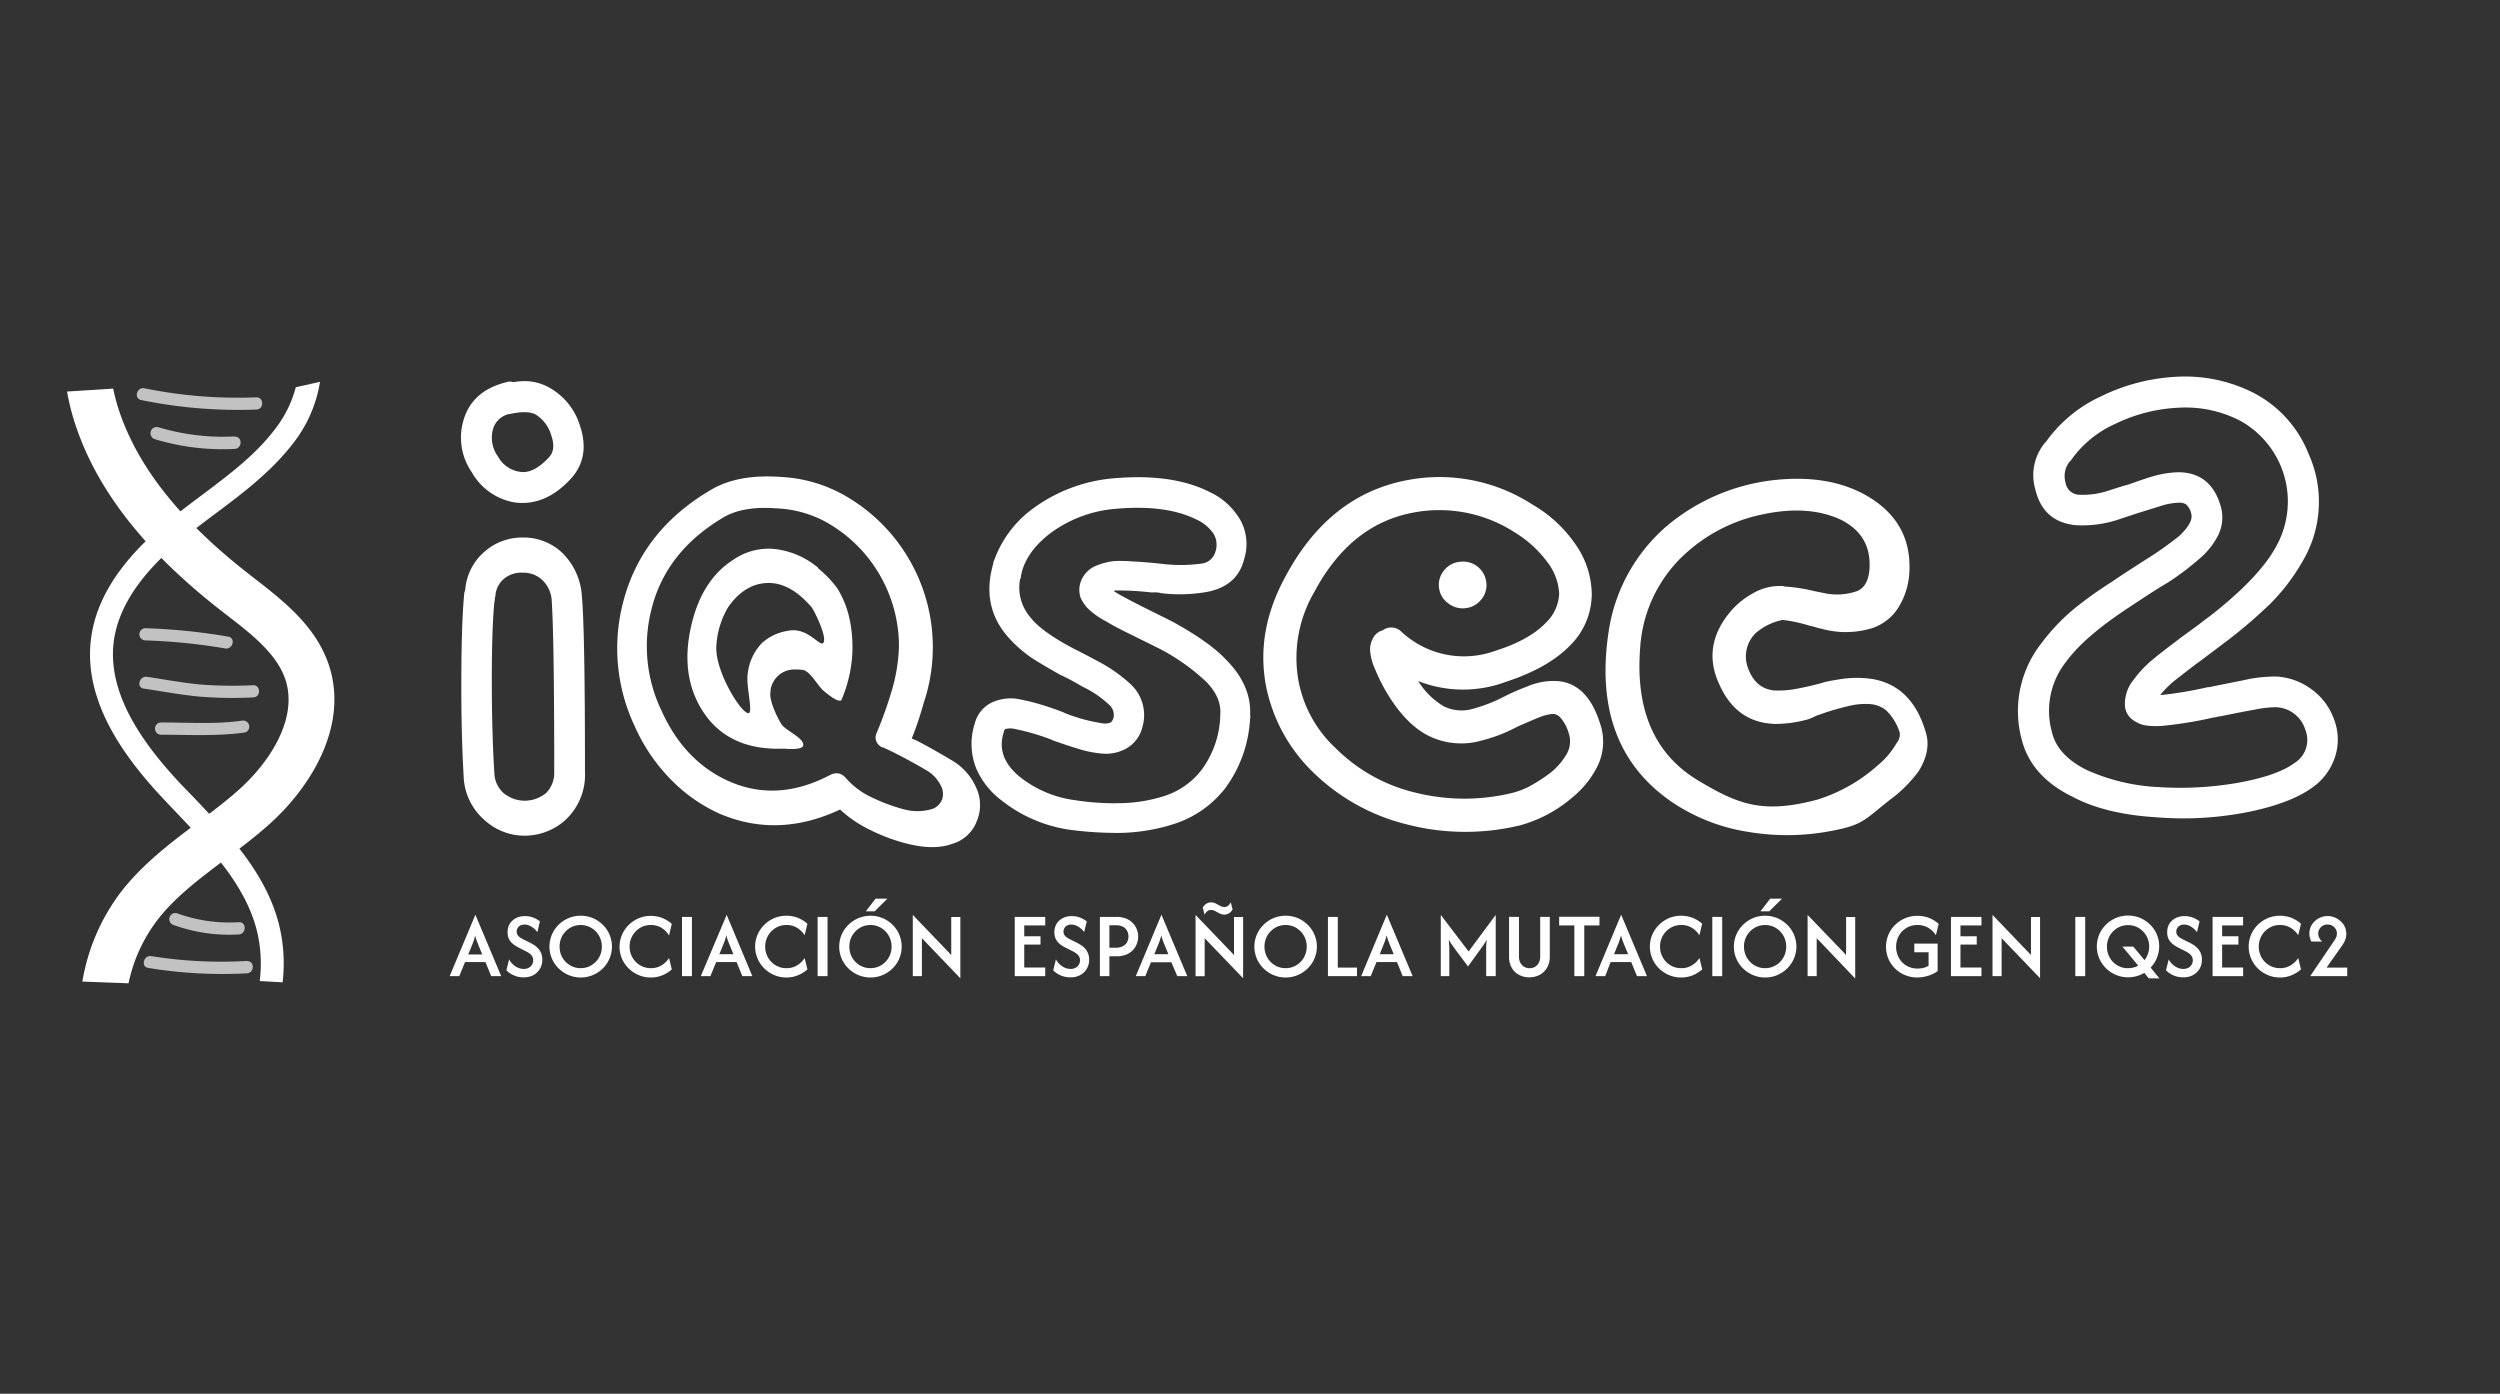 <svg xmlns="http://www.w3.org/2000/svg" viewBox="0 0 461 257"><rect x="0" y="0" width="461" height="257" fill="#333333" stroke="none"/><defs><style>.cls-1{fill:#fff;}.cls-2{opacity:0.7;}</style></defs><title>LOGOTIPO-AEIQSEC2</title><g id="Capa_2" data-name="Capa 2"><path class="cls-1" d="M15.19,181a37.46,37.46,0,0,1,7.39-16.88c4-5,8.94-8.75,13.76-12.36,2.79-2.1,5.43-4.08,7.87-6.28,5.59-5.05,10.74-13,8.44-20.1-1.55-4.79-6.29-8.47-10.88-12l-1.12-.87c-14.46-11.3-23.33-22.88-27.12-35.38a41.17,41.17,0,0,1-1.16-4.93l8.5-.54c.21,1,.46,2,.75,3,3.27,10.78,11.19,21,24.23,31.16l1.11.87c5.34,4.14,11.39,8.84,13.74,16.11,3.54,11-3.27,22.16-10.83,29-2.72,2.46-5.63,4.64-8.46,6.76-4.58,3.44-8.92,6.7-12.19,10.84a29,29,0,0,0-5.52,11.92"/><path class="cls-1" d="M47.89,180.9a25.71,25.71,0,0,0-.43-8.9c-2-8.56-8.53-15.42-14.84-22.06l-2.42-2.55c-5.94-6.34-13.55-15.79-13.6-26.6a23.27,23.27,0,0,1,.15-2.75c.9-7.75,5.73-15.06,14.76-22.35,1.82-1.47,3.71-2.89,5.54-4.26C42.16,87.59,47,84,50.67,79.19a21.46,21.46,0,0,0,3.87-7.78l4.47-1a24.7,24.7,0,0,1-5,11.39C50,87,44.7,91,39.59,94.81c-1.8,1.35-3.66,2.75-5.42,4.17-8.13,6.56-12.45,13-13.22,19.55-1.18,10.21,6.48,19.71,12.34,26L35.68,147c6.71,7.05,13.64,14.33,15.89,24a29.74,29.74,0,0,1,.54,10.14"/><g class="cls-2"><path class="cls-1" d="M47.26,73.27A86.07,86.07,0,0,1,26.63,71.6c-1.42-.28-2,1.88-.6,2.17a89,89,0,0,0,21.23,1.75c1.45,0,1.45-2.3,0-2.25Z"/></g><g class="cls-2"><path class="cls-1" d="M43.28,80.48a41.38,41.38,0,0,1-14.08-1.7A1.13,1.13,0,0,0,28.6,81a43.12,43.12,0,0,0,14.68,1.78c1.44-.08,1.45-2.33,0-2.25Z"/></g><g class="cls-2"><path class="cls-1" d="M46.68,126.35a75.6,75.6,0,0,1-9.87-.14c-3.25-.31-6.48-.92-9.71-1.41-1.42-.21-2,2-.6,2.17,3.36.51,6.72,1.13,10.1,1.47a75.35,75.35,0,0,0,10.08.16c1.44,0,1.45-2.29,0-2.25Z"/></g><g class="cls-2"><path class="cls-1" d="M44.6,132.89c-5,.71-10,.31-15,.34a1.13,1.13,0,0,0,0,2.25c5.24,0,10.41.32,15.63-.42a1.13,1.13,0,0,0-.6-2.17Z"/></g><g class="cls-2"><path class="cls-1" d="M42.11,117.4a110.1,110.1,0,0,0-15.38-1.56,1.13,1.13,0,0,0,0,2.25,106.17,106.17,0,0,1,14.78,1.48c1.42.25,2-1.92.6-2.17Z"/></g><g class="cls-2"><path class="cls-1" d="M45.53,177.2a81.81,81.81,0,0,1-17.62-.89c-1.42-.23-2,1.94-.6,2.17a84.23,84.23,0,0,0,18.22,1c1.44-.08,1.45-2.33,0-2.25Z"/></g><g class="cls-2"><path class="cls-1" d="M44,170.06a28.3,28.3,0,0,1-11.36-1.65,1.13,1.13,0,0,0-1.39.78,1.15,1.15,0,0,0,.79,1.39,30,30,0,0,0,12,1.73c1.44-.09,1.45-2.34,0-2.25Z"/></g><path class="cls-1" d="M82.92,180l4.74-11.33h0L92.42,180H90.58l-1.06-2.59H85.75L84.69,180ZM86.34,176h2.59l-.68-1.65q-.16-.44-.33-.84c-.1-.27-.2-.6-.3-1a8.83,8.83,0,0,1-.28,1c-.1.28-.21.56-.33.85Z"/><path class="cls-1" d="M96.53,180.22a4.24,4.24,0,0,1-1.25-.17,4.43,4.43,0,0,1-1.08-.48,3.62,3.62,0,0,1-.82-.65l.5-2a3.62,3.62,0,0,0,.67.87,3.15,3.15,0,0,0,.93.64,2.64,2.64,0,0,0,1.11.24,1.88,1.88,0,0,0,.91-.21,1.7,1.7,0,0,0,.6-.56,1.49,1.49,0,0,0,.22-.81,1.36,1.36,0,0,0-.24-.83,2.15,2.15,0,0,0-.56-.53,4.62,4.62,0,0,0-.52-.3l-1.31-.67a7,7,0,0,1-.93-.56,3.11,3.11,0,0,1-.83-.9,2.71,2.71,0,0,1-.33-1.4,3.09,3.09,0,0,1,.22-1.2,2.55,2.55,0,0,1,.66-.93,3.1,3.1,0,0,1,1-.62,3.87,3.87,0,0,1,1.31-.22,4.21,4.21,0,0,1,1.64.31,5.45,5.45,0,0,1,1.13.65l-.47,2a3.77,3.77,0,0,0-.64-.69,3.45,3.45,0,0,0-.81-.51,2.31,2.31,0,0,0-.92-.2,1.65,1.65,0,0,0-.77.17,1.28,1.28,0,0,0-.49.46,1.2,1.2,0,0,0-.18.65,1.16,1.16,0,0,0,.18.66,1.32,1.32,0,0,0,.44.44,5.92,5.92,0,0,0,.52.31l1.33.66a7.15,7.15,0,0,1,.67.38,3.61,3.61,0,0,1,.74.6,3,3,0,0,1,.61.9,3.1,3.1,0,0,1,.23,1.25,3.15,3.15,0,0,1-1.66,2.85A3.7,3.7,0,0,1,96.53,180.22Z"/><path class="cls-1" d="M107.08,180.25a5.79,5.79,0,0,1-4.06-1.67,5.86,5.86,0,0,1-1.25-1.81,5.68,5.68,0,0,1,0-4.43,5.76,5.76,0,0,1,5.31-3.48,5.82,5.82,0,0,1,2.25.44,6,6,0,0,1,1.83,1.23,5.38,5.38,0,0,1,1.23,1.81,5.66,5.66,0,0,1-1.23,6.24,5.81,5.81,0,0,1-1.83,1.22A5.65,5.65,0,0,1,107.08,180.25Zm0-1.72a3.85,3.85,0,0,0,2.77-1.16,4,4,0,0,0,.83-1.26,4.05,4.05,0,0,0,.3-1.56,4,4,0,0,0-1.13-2.81,3.89,3.89,0,0,0-4.3-.86,4.12,4.12,0,0,0-1.24.86,4,4,0,0,0-.83,1.26,4.19,4.19,0,0,0-.29,1.55,4.24,4.24,0,0,0,.29,1.56,4,4,0,0,0,.83,1.26,3.92,3.92,0,0,0,1.24.85A3.7,3.7,0,0,0,107.08,178.53Z"/><path class="cls-1" d="M120,180.25a5.55,5.55,0,0,1-2.23-.45,5.78,5.78,0,0,1-3.07-3,5.63,5.63,0,0,1,1.24-6.24,5.89,5.89,0,0,1,1.83-1.23,5.72,5.72,0,0,1,2.23-.44,5.8,5.8,0,0,1,2.13.39,5.93,5.93,0,0,1,1.75,1.09l-.51,2.12A4.24,4.24,0,0,0,122,171.1a3.71,3.71,0,0,0-2-.53,3.8,3.8,0,0,0-2.77,1.17,4,4,0,0,0-1.13,2.81,4.05,4.05,0,0,0,.3,1.56,4,4,0,0,0,.83,1.26,3.85,3.85,0,0,0,2.77,1.16,3.63,3.63,0,0,0,2-.53,4.11,4.11,0,0,0,1.37-1.35l.51,2.11a6,6,0,0,1-1.76,1.09A5.52,5.52,0,0,1,120,180.25Z"/><path class="cls-1" d="M125.76,180V169.08h1.83V180Z"/><path class="cls-1" d="M129.23,180,134,168.7h0L138.73,180h-1.84l-1.06-2.59h-3.77L131,180Zm3.42-4.05h2.59l-.68-1.65q-.17-.44-.33-.84c-.1-.27-.2-.6-.3-1a8.83,8.83,0,0,1-.28,1c-.1.28-.21.56-.33.85Z"/><path class="cls-1" d="M145,180.25a5.55,5.55,0,0,1-2.23-.45,5.81,5.81,0,0,1-1.83-1.22,5.67,5.67,0,0,1-1.24-1.81,5.63,5.63,0,0,1,1.24-6.24,6,6,0,0,1,1.83-1.23,5.94,5.94,0,0,1,4.36-.05,6.12,6.12,0,0,1,1.76,1.09l-.52,2.12A4.24,4.24,0,0,0,147,171.1a3.71,3.71,0,0,0-2-.53,3.87,3.87,0,0,0-1.53.31,4,4,0,0,0-2.37,3.67,4.05,4.05,0,0,0,.3,1.56,4,4,0,0,0,.83,1.26,3.81,3.81,0,0,0,1.24.85,3.7,3.7,0,0,0,1.53.31,3.63,3.63,0,0,0,2-.53,4.11,4.11,0,0,0,1.37-1.35l.52,2.11a6.17,6.17,0,0,1-1.77,1.09A5.52,5.52,0,0,1,145,180.25Z"/><path class="cls-1" d="M150.77,180V169.08h1.83V180Z"/><path class="cls-1" d="M160.51,180.25a5.79,5.79,0,0,1-4.06-1.67,5.7,5.7,0,0,1-1.25-1.81,5.68,5.68,0,0,1,0-4.43,5.59,5.59,0,0,1,1.25-1.81,5.84,5.84,0,0,1,6.31-1.23,6,6,0,0,1,1.83,1.23,5.38,5.38,0,0,1,1.23,1.81,5.66,5.66,0,0,1-1.23,6.24,5.81,5.81,0,0,1-1.83,1.22A5.65,5.65,0,0,1,160.51,180.25Zm0-1.72a3.7,3.7,0,0,0,1.53-.31,3.81,3.81,0,0,0,1.24-.85,4,4,0,0,0,.83-1.26,4.05,4.05,0,0,0,.3-1.56,4,4,0,0,0-2.37-3.67,3.93,3.93,0,0,0-3.06,0,4,4,0,0,0-2.07,2.12,4.19,4.19,0,0,0-.29,1.55,4.24,4.24,0,0,0,.29,1.56,4,4,0,0,0,.83,1.26,3.81,3.81,0,0,0,1.24.85A3.7,3.7,0,0,0,160.51,178.53Zm-.86-10.48,1.8-2.33h2.18l-2.35,2.33Z"/><path class="cls-1" d="M177.09,180.4,170,173v7h-1.68V168.71h0l7.09,7.39v-7h1.68V180.4Z"/><path class="cls-1" d="M187.12,180V169.08h5.62v1.57h-3.87v2h3v1.53h-3v4.23h3.87V180Z"/><path class="cls-1" d="M197.36,180.22a4.34,4.34,0,0,1-1.25-.17,4.43,4.43,0,0,1-1.08-.48,3.85,3.85,0,0,1-.82-.65l.5-2a3.62,3.62,0,0,0,.67.87,3.33,3.33,0,0,0,.94.64,2.59,2.59,0,0,0,1.1.24,1.85,1.85,0,0,0,.91-.21,1.55,1.55,0,0,0,.6-.56,1.49,1.49,0,0,0,.22-.81,1.36,1.36,0,0,0-.24-.83,2,2,0,0,0-.56-.53,3.86,3.86,0,0,0-.51-.3l-1.32-.67a7,7,0,0,1-.93-.56,3.25,3.25,0,0,1-.83-.9,2.71,2.71,0,0,1-.33-1.4,2.92,2.92,0,0,1,.23-1.2,2.53,2.53,0,0,1,.65-.93,3.1,3.1,0,0,1,1-.62,3.91,3.91,0,0,1,1.31-.22,4.17,4.17,0,0,1,1.64.31,5.84,5.84,0,0,1,1.14.65l-.48,2a3.45,3.45,0,0,0-.64-.69,3.08,3.08,0,0,0-.81-.51,2.28,2.28,0,0,0-.92-.2,1.65,1.65,0,0,0-.77.17,1.36,1.36,0,0,0-.49.46,1.2,1.2,0,0,0-.18.65,1.16,1.16,0,0,0,.18.66,1.54,1.54,0,0,0,.44.44,6,6,0,0,0,.53.31l1.32.66a7.15,7.15,0,0,1,.67.38,3.66,3.66,0,0,1,.75.6,3.22,3.22,0,0,1,.6.9,2.93,2.93,0,0,1,.24,1.25,3.29,3.29,0,0,1-.44,1.68,3.15,3.15,0,0,1-1.23,1.17A3.7,3.7,0,0,1,197.36,180.22Z"/><path class="cls-1" d="M202.82,180V169.08h3a4.78,4.78,0,0,1,1.89.33,3.35,3.35,0,0,1,1.25.88,3.54,3.54,0,0,1,.7,1.17,3.63,3.63,0,0,1,0,2.49,3.3,3.3,0,0,1-.69,1.18,3.47,3.47,0,0,1-1.26.88,4.78,4.78,0,0,1-1.89.33h-1.25V180Zm1.75-5.24h1.15a2.68,2.68,0,0,0,1.41-.32,1.73,1.73,0,0,0,.74-.78,2.25,2.25,0,0,0,0-1.94,1.81,1.81,0,0,0-.72-.79,2.74,2.74,0,0,0-1.43-.31h-1.15Z"/><path class="cls-1" d="M209.44,180l4.73-11.33h0L218.93,180h-1.84L216,177.44h-3.77L211.2,180Zm3.42-4.05h2.59l-.68-1.65q-.18-.44-.33-.84a8.62,8.62,0,0,1-.31-1,7,7,0,0,1-.28,1c-.09.28-.2.56-.32.85Z"/><path class="cls-1" d="M229.24,180.4l-7.1-7.39v7h-1.68V168.71h0l7.09,7.39v-7h1.68V180.4Zm-7.11-11.71-.34-1.32a1.85,1.85,0,0,1,.66-.72,1.57,1.57,0,0,1,.86-.25,1.87,1.87,0,0,1,.88.21l.81.43a1.63,1.63,0,0,0,.78.21,1.07,1.07,0,0,0,.68-.23,1.63,1.63,0,0,0,.49-.66l.34,1.33a1.87,1.87,0,0,1-.65.71,1.55,1.55,0,0,1-.87.25,1.93,1.93,0,0,1-.88-.21l-.8-.43a1.64,1.64,0,0,0-.79-.21,1.07,1.07,0,0,0-.68.23A1.63,1.63,0,0,0,222.13,168.69Z"/><path class="cls-1" d="M237.06,180.25a5.59,5.59,0,0,1-2.23-.45,5.81,5.81,0,0,1-1.83-1.22,5.67,5.67,0,0,1-1.24-1.81,5.63,5.63,0,0,1,1.24-6.24,6,6,0,0,1,1.83-1.23,5.92,5.92,0,0,1,4.48,0,6,6,0,0,1,1.83,1.23,5.56,5.56,0,0,1,1.24,1.81,5.63,5.63,0,0,1-1.24,6.24,5.81,5.81,0,0,1-1.83,1.22A5.58,5.58,0,0,1,237.06,180.25Zm0-1.72a3.72,3.72,0,0,0,1.54-.31,3.77,3.77,0,0,0,1.23-.85,3.84,3.84,0,0,0,.83-1.26,4.05,4.05,0,0,0,.3-1.56,4,4,0,0,0-.3-1.55,3.84,3.84,0,0,0-.83-1.26,4,4,0,0,0-1.23-.86,4,4,0,0,0-3.07,0,4,4,0,0,0-1.23.86,3.84,3.84,0,0,0-.83,1.26,4,4,0,0,0-.3,1.55,4.05,4.05,0,0,0,.3,1.56,3.84,3.84,0,0,0,.83,1.26,3.77,3.77,0,0,0,1.23.85A3.7,3.7,0,0,0,237.06,178.53Z"/><path class="cls-1" d="M244.87,180V169.08h1.82v9.34h3.54V180Z"/><path class="cls-1" d="M251,180l4.73-11.33h0L260.49,180h-1.83l-1.06-2.59h-3.78L252.76,180Zm3.42-4.05H257l-.68-1.65q-.16-.44-.33-.84c-.1-.27-.2-.6-.3-1a8.83,8.83,0,0,1-.28,1c-.1.28-.21.56-.33.85Z"/><path class="cls-1" d="M265.68,180V168.71h0l5.13,6.74,5-6.74h0V180h-1.76v-4.1c0-.35,0-.73,0-1.15s.05-.9.11-1.44c-.26.43-.5.81-.73,1.13s-.45.62-.65.9l-2.08,2.87-2.15-2.87-.66-.91c-.25-.34-.49-.72-.74-1.14.05.55.09,1,.1,1.45s0,.81,0,1.16V180Z"/><path class="cls-1" d="M282.1,180.22a4,4,0,0,1-2-.46,3.31,3.31,0,0,1-1.34-1.31,3.94,3.94,0,0,1-.49-2v-7.38h1.83v7.31a2.45,2.45,0,0,0,.25,1.14,1.86,1.86,0,0,0,.71.76,2.06,2.06,0,0,0,2,0,2,2,0,0,0,.7-.74,2.29,2.29,0,0,0,.25-1.1v-7.37h1.77v7.35a3.94,3.94,0,0,1-.49,2,3.51,3.51,0,0,1-1.33,1.32A4,4,0,0,1,282.1,180.22Z"/><path class="cls-1" d="M290.31,180v-9.35h-2.8v-1.6h7.43v1.6h-2.8V180Z"/><path class="cls-1" d="M294.21,180l4.73-11.33h0L303.7,180h-1.84l-1.06-2.59H297L296,180Zm3.42-4.05h2.59l-.68-1.65q-.18-.44-.33-.84a8.62,8.62,0,0,1-.31-1,8.83,8.83,0,0,1-.28,1,8.23,8.23,0,0,1-.33.85Z"/><path class="cls-1" d="M310,180.25a5.6,5.6,0,0,1-2.24-.45,5.81,5.81,0,0,1-1.83-1.22,5.67,5.67,0,0,1-1.24-1.81,5.63,5.63,0,0,1,1.24-6.24,6,6,0,0,1,1.83-1.23,5.94,5.94,0,0,1,4.36-.05,6,6,0,0,1,1.76,1.09l-.51,2.12A4.18,4.18,0,0,0,312,171.1a3.69,3.69,0,0,0-2-.53,3.87,3.87,0,0,0-1.53.31,4.12,4.12,0,0,0-1.24.86,4,4,0,0,0-1.12,2.81,4.05,4.05,0,0,0,.3,1.56,4,4,0,0,0,.82,1.26,3.92,3.92,0,0,0,1.24.85,3.7,3.7,0,0,0,1.53.31,3.6,3.6,0,0,0,2-.53,4.05,4.05,0,0,0,1.38-1.35l.51,2.11a6.17,6.17,0,0,1-1.77,1.09A5.47,5.47,0,0,1,310,180.25Z"/><path class="cls-1" d="M315.75,180V169.08h1.82V180Z"/><path class="cls-1" d="M325.48,180.25a5.59,5.59,0,0,1-2.23-.45,5.81,5.81,0,0,1-1.83-1.22,5.67,5.67,0,0,1-1.24-1.81,5.63,5.63,0,0,1,1.24-6.24,6,6,0,0,1,1.83-1.23,5.92,5.92,0,0,1,4.48,0,6,6,0,0,1,1.83,1.23,5.56,5.56,0,0,1,1.24,1.81,5.63,5.63,0,0,1-1.24,6.24,5.81,5.81,0,0,1-1.83,1.22A5.58,5.58,0,0,1,325.48,180.25Zm0-1.72a3.72,3.72,0,0,0,1.54-.31,3.77,3.77,0,0,0,1.23-.85,3.84,3.84,0,0,0,.83-1.26,4.05,4.05,0,0,0,.3-1.56,4,4,0,0,0-.3-1.55,3.84,3.84,0,0,0-.83-1.26,4,4,0,0,0-1.23-.86,4,4,0,0,0-3.07,0,4,4,0,0,0-1.23.86,3.84,3.84,0,0,0-.83,1.26,4,4,0,0,0-.3,1.55,4.05,4.05,0,0,0,.3,1.56,3.84,3.84,0,0,0,.83,1.26,3.77,3.77,0,0,0,1.23.85A3.7,3.7,0,0,0,325.48,178.53Zm-.86-10.48,1.8-2.33h2.18l-2.35,2.33Z"/><path class="cls-1" d="M342.06,180.4,335,173v7h-1.68V168.71h0l7.1,7.39v-7h1.68V180.4Z"/><path class="cls-1" d="M353.59,180.25a5.85,5.85,0,0,1-2.27-.43,5.67,5.67,0,0,1-3.09-3,5.78,5.78,0,0,1,0-4.47,5.74,5.74,0,0,1,1.25-1.82,5.82,5.82,0,0,1,1.84-1.21,5.67,5.67,0,0,1,2.27-.44,5.85,5.85,0,0,1,2.14.39,6,6,0,0,1,1.76,1.09l-.51,2.1a3.94,3.94,0,0,0-1.39-1.36,3.81,3.81,0,0,0-2-.53,4,4,0,0,0-1.56.3,3.92,3.92,0,0,0-1.26.86,4,4,0,0,0-.83,1.27,4.34,4.34,0,0,0,0,3.17,4,4,0,0,0,.82,1.28,3.89,3.89,0,0,0,1.26.85,4,4,0,0,0,1.55.3,4.47,4.47,0,0,0,1.12-.13,3.25,3.25,0,0,0,.94-.38v-2.49H353V174h4.3v5.07a5.7,5.7,0,0,1-1.71.85A7,7,0,0,1,353.59,180.25Z"/><path class="cls-1" d="M359.76,180V169.08h5.62v1.57h-3.87v2h3v1.53h-3v4.23h3.87V180Z"/><path class="cls-1" d="M376.2,180.4,369.1,173v7h-1.68V168.71h0l7.09,7.39v-7h1.68V180.4Z"/><path class="cls-1" d="M382.69,180V169.08h1.82V180Z"/><path class="cls-1" d="M396.22,180.4l-.8-1A6.33,6.33,0,0,1,394,180a5.79,5.79,0,0,1-3.82-.23,5.81,5.81,0,0,1-1.83-1.22,5.67,5.67,0,0,1-1.24-1.81,5.63,5.63,0,0,1,1.24-6.24,6,6,0,0,1,1.83-1.23,5.9,5.9,0,0,1,4.47,0,6,6,0,0,1,1.83,1.23,5.56,5.56,0,0,1,1.24,1.81,5.66,5.66,0,0,1,0,4.35,5.68,5.68,0,0,1-1.14,1.76l1.62,2Zm-3.8-1.87a3.93,3.93,0,0,0,1-.12,3.68,3.68,0,0,0,.87-.35l-2.92-3.51h2l2.09,2.5a4.1,4.1,0,0,0,.62-1.15,4,4,0,0,0-2.13-5,3.92,3.92,0,0,0-1.54-.31,3.87,3.87,0,0,0-1.53.31,4.12,4.12,0,0,0-1.24.86,4,4,0,0,0-1.12,2.81,4.05,4.05,0,0,0,.3,1.56,4,4,0,0,0,.82,1.26,3.92,3.92,0,0,0,1.24.85A3.7,3.7,0,0,0,392.42,178.53Z"/><path class="cls-1" d="M402.56,180.22a4.29,4.29,0,0,1-1.25-.17,4.43,4.43,0,0,1-1.08-.48,3.85,3.85,0,0,1-.82-.65l.5-2a3.62,3.62,0,0,0,.67.87,3.28,3.28,0,0,0,.93.64,2.64,2.64,0,0,0,1.11.24,1.88,1.88,0,0,0,.91-.21,1.7,1.7,0,0,0,.6-.56,1.49,1.49,0,0,0,.22-.81,1.36,1.36,0,0,0-.24-.83,2.15,2.15,0,0,0-.56-.53,4.63,4.63,0,0,0-.51-.3l-1.32-.67a7,7,0,0,1-.93-.56,3.25,3.25,0,0,1-.83-.9,2.71,2.71,0,0,1-.33-1.4,3.09,3.09,0,0,1,.22-1.2,2.55,2.55,0,0,1,.66-.93,3.1,3.1,0,0,1,1-.62,3.91,3.91,0,0,1,1.31-.22,4.21,4.21,0,0,1,1.64.31,5.84,5.84,0,0,1,1.14.65l-.48,2a3.77,3.77,0,0,0-.64-.69,3.45,3.45,0,0,0-.81-.51,2.31,2.31,0,0,0-.92-.2,1.65,1.65,0,0,0-.77.17,1.36,1.36,0,0,0-.49.46,1.2,1.2,0,0,0-.18.65,1.16,1.16,0,0,0,.18.66,1.42,1.42,0,0,0,.44.44,6,6,0,0,0,.53.31l1.32.66a7.15,7.15,0,0,1,.67.38,3.61,3.61,0,0,1,.74.6,3,3,0,0,1,.61.9,2.94,2.94,0,0,1,.23,1.25,3.28,3.28,0,0,1-.43,1.68,3.22,3.22,0,0,1-1.23,1.17A3.7,3.7,0,0,1,402.56,180.22Z"/><path class="cls-1" d="M408,180V169.08h5.63v1.57h-3.87v2h3v1.53h-3v4.23h3.87V180Z"/><path class="cls-1" d="M420.42,180.25a5.6,5.6,0,0,1-2.24-.45,5.81,5.81,0,0,1-1.83-1.22,5.67,5.67,0,0,1-1.24-1.81,5.63,5.63,0,0,1,1.24-6.24,6,6,0,0,1,1.83-1.23,5.94,5.94,0,0,1,4.36-.05,6,6,0,0,1,1.76,1.09l-.51,2.12a4.18,4.18,0,0,0-1.38-1.36,3.69,3.69,0,0,0-2-.53,3.87,3.87,0,0,0-1.53.31,4.12,4.12,0,0,0-1.24.86,3.81,3.81,0,0,0-.82,1.26,4,4,0,0,0-.3,1.55,4.05,4.05,0,0,0,.3,1.56,3.81,3.81,0,0,0,.82,1.26,3.92,3.92,0,0,0,1.24.85,3.7,3.7,0,0,0,1.53.31,3.6,3.6,0,0,0,2-.53,4.05,4.05,0,0,0,1.38-1.35l.51,2.11a6.17,6.17,0,0,1-1.77,1.09A5.47,5.47,0,0,1,420.42,180.25Z"/><path class="cls-1" d="M426,180v0l4.42-6.52a3.63,3.63,0,0,0,.41-.75,2,2,0,0,0,.1-.57,1.67,1.67,0,0,0-.23-.85,1.81,1.81,0,0,0-.62-.61,1.72,1.72,0,0,0-.88-.22,1.74,1.74,0,0,0-.88.22,1.7,1.7,0,0,0-.61.61,1.67,1.67,0,0,0-.23.85,1.76,1.76,0,0,0,.19.78,2,2,0,0,0,.55.68h-2a3.13,3.13,0,0,1-.37-1.46,3.05,3.05,0,0,1,.26-1.28,3.17,3.17,0,0,1,.72-1,3.34,3.34,0,0,1,1.09-.7,3.41,3.41,0,0,1,1.32-.26,3.53,3.53,0,0,1,2.41,1,3,3,0,0,1,.74,1,3.14,3.14,0,0,1,.27,1.29,3.53,3.53,0,0,1-.08.72,3.67,3.67,0,0,1-.27.71,7,7,0,0,1-.47.78l-2.82,4h3.81V180Z"/><path class="cls-1" d="M94.65,70.47a14.56,14.56,0,0,1,1.89-.19,9.25,9.25,0,0,1,4.81,1.23A12.06,12.06,0,0,1,107,78.68q1.78,5.47-1.51,9.35-4.82,5.39-10.58,4.62A11.2,11.2,0,0,1,87,87.08a11.21,11.21,0,0,1-1.6-9.34q1.51-5.67,8-7.27A2,2,0,0,1,94.65,70.47Zm-8.87,38.38a10.31,10.31,0,0,1,3.58-7.13,10.43,10.43,0,0,1,7-2.6,10.3,10.3,0,0,1,7.08,2.6A12.12,12.12,0,0,1,107.3,110q.57,6.06.57,32.32a11.38,11.38,0,0,1-3.59,8.87,11.25,11.25,0,0,1-7.36,2.91,10.91,10.91,0,0,1-7.37-2.7A11.25,11.25,0,0,1,85.49,143q-.46-7.89-.42-18.11t.52-15.29A1.88,1.88,0,0,1,85.78,108.85Zm7.55-32.34a3.94,3.94,0,0,0-2.45,2.74,5.86,5.86,0,0,0,.94,4.91,5.46,5.46,0,0,0,4,2.83q2.55.47,5.48-2.74c.82-.94.94-2.23.38-3.87a6.69,6.69,0,0,0-3-4q-1.61-.75-4.82,0a.8.8,0,0,0-.23,0A.93.93,0,0,1,93.33,76.51ZM91.16,111q-.48,5-.47,14.65t.47,16.92a5.11,5.11,0,0,0,1.7,3.67,6.14,6.14,0,0,0,4.06,1.41,6.25,6.25,0,0,0,3.77-1.41,5.24,5.24,0,0,0,1.51-3.89q0-24.86-.47-31.67a5.61,5.61,0,0,0-1.79-3.78,5.1,5.1,0,0,0-3.59-1.3,5,5,0,0,0-3.49,1.19A4.48,4.48,0,0,0,91.35,110a.64.64,0,0,0-.1.43A1.38,1.38,0,0,1,91.16,111Z"/><path class="cls-1" d="M154.38,108.46a19.68,19.68,0,0,0-3.43-3.59,1.47,1.47,0,0,0-.54-.54,15.05,15.05,0,0,0-7.83-3.12,11.42,11.42,0,0,0-7.34,2q-5.94,3.76-7.85,12.5t2,15.11q4.69,7.65,15.19,7.23s3.27.34,3.51-.52c.4-1.36-3.25-2.8-4-4s-2.36-4.46-2-6a1.86,1.86,0,0,0,0-.27,4.43,4.43,0,0,1,4.37-3.81,11.54,11.54,0,0,1,1.58.08c1.4.23,2.87,3.16,4,4,.7.52,2.26,1.93,3.08,1.63h0a24.65,24.65,0,0,0,1.62-14.62A17.83,17.83,0,0,0,154.38,108.46Zm-2.54,10.06c-.61.93-2.85-3-6.59-2.19a9.13,9.13,0,0,0-4.77,2.27,9.73,9.73,0,0,0-2.63,5.9c-.23,2.19,1,6.79.23,7-1.18.34-6-7.2-6-12a15.71,15.71,0,0,1,2.2-7.56c.71-1,2.88-4,6.58-4.39,4.36-.51,7.44,2.9,8.78,4.39C150,112.34,152.58,117.38,151.84,118.52Z"/><path class="cls-1" d="M180,145.22a10.87,10.87,0,0,0-4.65-5.11q-3.72-2.22-6.43-3.6a6.21,6.21,0,0,1-.79-.34,60.07,60.07,0,0,0,2.19-6.52A32.21,32.21,0,0,0,156,91.5a26.41,26.41,0,0,0-12-3.55q-7.86-.58-12.84,2.34-12.72,7.44-16.19,20.51A33.64,33.64,0,0,0,117.08,134a33,33,0,0,0,6.51,9.62,29.48,29.48,0,0,0,9,6.38q10.8,4.68,22.32-.72a22.62,22.62,0,0,0,5.73,3.85,33.45,33.45,0,0,0,6.86,2.5c3.22.78,5.89.77,8,0a6.87,6.87,0,0,0,4.65-4.29A7.59,7.59,0,0,0,180,145.22Zm-6.35,2.34a2.93,2.93,0,0,1-1.86,1.65,9.49,9.49,0,0,1-5.22,0,32.37,32.37,0,0,1-5.57-2.06,14.46,14.46,0,0,1-5.13-3.8,2.5,2.5,0,0,0-1.22-.73,2.62,2.62,0,0,0-1.43.21q-9.76,5.2-18.74,1.26-8.23-3.63-12.48-13a27.49,27.49,0,0,1-1.8-19q2.7-10.47,13.22-16.69,3.59-2.12,9.71-1.66a20.84,20.84,0,0,1,9.49,2.69,26.29,26.29,0,0,1,13.15,22.62,31.79,31.79,0,0,1-1.42,8.61,74.2,74.2,0,0,1-2.69,7.48,1.88,1.88,0,0,0-.06,1.57,2.1,2.1,0,0,0,1.14,1.13s.07,0,.07,0,0,0,.07,0,.12,0,.23.1.18.12.22.11l.52.24.67.32.6.3q3.3,1.69,5.74,3.15a6.53,6.53,0,0,1,2.57,2.7A3.24,3.24,0,0,1,173.68,147.56Z"/><path class="cls-1" d="M205.4,109c.37.25.82.52,1.37.83,1.84,1,3.24,1.71,4.22,2.2l5.14,2.56q6.87,3.77,9.9,7,4.77,4.77,4.49,10.27a.86.86,0,0,1,0,.55,23.67,23.67,0,0,1-4.58,12.93,19.53,19.53,0,0,1-9.17,6.51,34.59,34.59,0,0,1-10.27,1.74,66.74,66.74,0,0,1-9-.55,26.2,26.2,0,0,1-12.65-5.32,14.69,14.69,0,0,1-4.77-5.87,12.15,12.15,0,0,1-.36-8.34,5.94,5.94,0,0,1,3.11-3.94,8.44,8.44,0,0,1,4.5-.74,37,37,0,0,1,4.31,1c1.46.43,2.9.92,4.31,1.47a.26.26,0,0,1,.18.09,30.7,30.7,0,0,0,7.24,2,2.58,2.58,0,0,0,1.47-.18,1.8,1.8,0,0,0,.46-.74,2.42,2.42,0,0,0-.74-2.47,18.55,18.55,0,0,0-5-3.4,40,40,0,0,0-4.13-2.2q-3.84-2.19-5.22-3.11a23.56,23.56,0,0,1-4.59-4.13q-4.67-5.6-2.47-13.2a1.45,1.45,0,0,1,.18-.64A20.22,20.22,0,0,1,190.18,94a29.23,29.23,0,0,1,14.94-5.78q11-1,17.88,2.48A12.68,12.68,0,0,1,228.78,96a9.19,9.19,0,0,1,.64,7.1q-1.2,4.86-6.6,6a28.61,28.61,0,0,1-8.71.28,4,4,0,0,0-.87-.14c-.4,0-.72,0-1,0a53.38,53.38,0,0,0-6.42-.36.74.74,0,0,0-.23,0A.56.56,0,0,1,205.4,109ZM225,132.45V132c.24-2.14-.58-4.2-2.48-6.19a37.78,37.78,0,0,0-9.07-6.37L208.52,117c-1.9-.92-3.4-1.71-4.5-2.39a14.34,14.34,0,0,1-3.48-2.47,7.37,7.37,0,0,1-1.28-1.93,4.45,4.45,0,0,1,0-2.84,5,5,0,0,1,2.75-3,12,12,0,0,1,3.48-.91,26.71,26.71,0,0,1,3.58.09c.42,0,1.68.09,3.76.27l1.74.19a28.62,28.62,0,0,0,7.06-.09,3,3,0,0,0,2.47-2.11,4,4,0,0,0-.27-3.3,7.49,7.49,0,0,0-3.3-2.75q-5.59-2.76-14.86-1.93a23.37,23.37,0,0,0-12.1,4.58q-4.59,3.59-5.32,7.89a.74.74,0,0,1,0,.23.59.59,0,0,1-.14.23,8.39,8.39,0,0,0,1.83,7q2,2.66,8.07,5.86,2.57,1.29,4.22,2.2a27.58,27.58,0,0,1,6.42,4.5,7.79,7.79,0,0,1,2,7.79,6.23,6.23,0,0,1-3.11,4,7.79,7.79,0,0,1-4.5.83,20.11,20.11,0,0,1-4.4-.92c-1-.3-2.5-.79-4.4-1.46a.24.24,0,0,1-.18-.1,41.39,41.39,0,0,0-7.24-2.1,3.52,3.52,0,0,0-1.47.09,1.23,1.23,0,0,0-.28.64q-1.46,4.68,3.21,8.34a20.65,20.65,0,0,0,10,4.13,46.21,46.21,0,0,0,8.07.55,28.23,28.23,0,0,0,8.52-1.38,14.15,14.15,0,0,0,6.7-4.76A17.69,17.69,0,0,0,225,132.45Z"/><path class="cls-1" d="M261.52,125.59a13.78,13.78,0,0,0,4.71,4.65,7.44,7.44,0,0,0,5.63.39,28.46,28.46,0,0,0,5.41-2.13,40.19,40.19,0,0,1,4.4-1.93,12.2,12.2,0,0,1,4.9-1c4,0,6.82,2.62,8.46,7.77a10.3,10.3,0,0,1-.48,8A17.55,17.55,0,0,1,290,147a25.05,25.05,0,0,1-9.6,5.17,43,43,0,0,1-20.94-.14,37.54,37.54,0,0,1-17.34-9.64,30.28,30.28,0,0,1-8.74-16.3q-1.74-9.91,3.66-19.78,8-15,22.38-17.76A31.54,31.54,0,0,1,282.52,93a24.38,24.38,0,0,1,8.08,7.49,16.37,16.37,0,0,1,2.92,9,13.36,13.36,0,0,1-4,9.53q-4,4.14-11.8,6.7A22.58,22.58,0,0,1,261.52,125.59Zm-3.09-9.09A16.91,16.91,0,0,0,275.76,120q6.33-2,9.39-5.26a7.8,7.8,0,0,0,2.36-5.31,10.44,10.44,0,0,0-2.23-5.85,21.06,21.06,0,0,0-5.95-5.4,25.62,25.62,0,0,0-18.77-3.65Q249,96.71,242.37,109.14a24.08,24.08,0,0,0-3,16,22.63,22.63,0,0,0,7,12.89,30.88,30.88,0,0,0,14.71,8.15,37.32,37.32,0,0,0,17.92,0,15.14,15.14,0,0,0,2.85-1.08,29.67,29.67,0,0,0,4.23-2.74,12.28,12.28,0,0,0,2.93-3.53,4.65,4.65,0,0,0,.27-3.59,7.21,7.21,0,0,0-1.71-3.09,2,2,0,0,0-1.17-.51,8.58,8.58,0,0,0-2.58.65c-.07,0-1.41.57-4,1.7a28.66,28.66,0,0,1-6.48,2.53,13.61,13.61,0,0,1-9.86-.81c-3-1.49-5.7-4.36-8.13-8.61a36.87,36.87,0,0,1-2.15-4.59,8.55,8.55,0,0,1-.5-2.09,4.17,4.17,0,0,1,.46-2.69,2.76,2.76,0,0,1,1.79-1.49A2.66,2.66,0,0,1,258.43,116.5Zm10.92-12.92a4.31,4.31,0,0,1,4.74,3.93,4.09,4.09,0,0,1-1,3.1,4.21,4.21,0,0,1-3,1.55,4.28,4.28,0,0,1-3.15-1,4,4,0,0,1-1.59-2.86,4.12,4.12,0,0,1,1-3.2A4.21,4.21,0,0,1,269.35,103.58Z"/><path class="cls-1" d="M323.82,116.68a6,6,0,0,0-1.48,6.52c.91,2.51,2.51,3.89,4.81,4.12a17.78,17.78,0,0,0,4.2-.32,53.61,53.61,0,0,0,5.29-1.26c.14-.06,1.25-.26,2.43-.45a19.2,19.2,0,0,1,6.32-.06q7.35,1.33,9.8,10.07c.59,2.15.12,4.47-1.41,6.94a24.7,24.7,0,0,1-5.27,5.24c-4.31,3.37-4.85,4.53-9.81,5.54a43.37,43.37,0,0,1-16.4.37,34.64,34.64,0,0,1-14.14-5.59q-14.58-10.11-11.59-30.9a31.85,31.85,0,0,1,10.9-20,37.11,37.11,0,0,1,18.74-8.26q10.6-1.39,17.86,2.68,8.64,4.91,8,14.44a13.28,13.28,0,0,1-1.62,5.59,9.12,9.12,0,0,1-5.11,4.44,16.56,16.56,0,0,1-9.49.14,5.07,5.07,0,0,1-.85-.21c-.44-.13-.89-.25-1.35-.35a27.69,27.69,0,0,0-4.93-1.06A11,11,0,0,0,323.82,116.68Zm5.3-8.52a30.38,30.38,0,0,1,5.3.81l2,.41a11.15,11.15,0,0,0,6.1-.41q2.24-1,2.24-4.88,0-5.7-5.49-8.34-5.91-2.66-14.14-.92a30,30,0,0,0-15.06,7.94,25.6,25.6,0,0,0-7.63,16.78q-1.32,17.21,10.78,24.42c7.26,4.34,11.83,6.18,21.94,3.47a30.12,30.12,0,0,0,11.09-6.31,14.57,14.57,0,0,0,3.46-4.07,2.56,2.56,0,0,0,.61-1.93,9.82,9.82,0,0,0-2.54-4.17,5.45,5.45,0,0,0-2.85-1.12,12.9,12.9,0,0,0-4.28.41,46.2,46.2,0,0,0-5.39,1.62c-.2,0-1.18.6-2,.81a22.27,22.27,0,0,1-5.91.81q-7.22-.19-10.37-7.43-3.06-6.7,1.73-12.81a14.5,14.5,0,0,1,4.58-3.87,9.77,9.77,0,0,1,5.08-1.32,1.63,1.63,0,0,1,.36,0Z"/><path class="cls-1" d="M398.35,128.15h.28a72.26,72.26,0,0,0,8.41-1.42,5,5,0,0,0,1.13-.19q6.22-1.23,6.51-1.32a26.93,26.93,0,0,1,5.1-.47,12.08,12.08,0,0,1,6.66,2.5,11.65,11.65,0,0,1,4,5.52,10.3,10.3,0,0,1,.14,6.8,11,11,0,0,1-4.2,5.66q-4.15,3-12.23,4.58a61.15,61.15,0,0,1-16.47.9q-9.45-.57-15.49-3.78-7.74-3.77-9.44-10.76a20.23,20.23,0,0,1,3.69-17.56,37.27,37.27,0,0,1,6-6.33,74.4,74.4,0,0,1,7-5q1.89-1.32,7.09-4.63a59.67,59.67,0,0,0,5.38-3.87q2.55-2.44,2.17-4a3.26,3.26,0,0,0-1-1.8,2.58,2.58,0,0,0-1.42-.28,12.07,12.07,0,0,0-3.11.57l-4.25,1.32-4,1.32a21.18,21.18,0,0,1-7.45.94c-4.1-.37-6.61-2.61-7.56-6.7a9.36,9.36,0,0,1,1.8-8.5l.19-.19a25.57,25.57,0,0,1,10.1-8.35,35.67,35.67,0,0,1,14.06-3.64,27.93,27.93,0,0,1,14.17,3,21.59,21.59,0,0,1,10.1,11.23,21.5,21.5,0,0,1-1.23,20,36.84,36.84,0,0,1-5.85,7.64,90.29,90.29,0,0,1-7.18,6.23c-.56.45-1.34,1-2.31,1.75l-3.45,2.6c-.31.19-1.92,1.41-4.81,3.68A19,19,0,0,0,398.35,128.15Zm-16.9-42.77a4.29,4.29,0,0,0-.57,3.58,2.62,2.62,0,0,0,2.46,2.27,14.89,14.89,0,0,0,5.47-.76l1.75-.56c.79-.25,1.43-.44,1.94-.57Q396.27,88,397,87.83a18.93,18.93,0,0,1,4.62-.75q6,0,7.84,6.13a7.45,7.45,0,0,1-.47,5.57,13.75,13.75,0,0,1-3.31,4.16,51.17,51.17,0,0,1-6,4.53q-1.69.94-7.08,4.53-8.11,5.3-11.52,9.91a14.56,14.56,0,0,0-2.74,12.94q.94,4.34,6.33,7.08a36.3,36.3,0,0,0,13.41,3.21,61.45,61.45,0,0,0,14.63-.8q7.17-1.28,10.39-3.64a5,5,0,0,0,2-6.13,5.85,5.85,0,0,0-5.67-4.16,20.63,20.63,0,0,0-3.77.47q-1.23.19-6.33,1.23a2.33,2.33,0,0,0-.57.1,2.69,2.69,0,0,1-.56.09,74,74,0,0,1-9.07,1.51,14.21,14.21,0,0,1-3.77-.09,5.62,5.62,0,0,1-1.89-.85,3.54,3.54,0,0,1-1.61-2.46,7,7,0,0,1,1.61-5.1,20.66,20.66,0,0,1,3.87-4q.75-.66,5-3.87c1.14-.82,2.05-1.5,2.74-2s1.28-1,1.75-1.33.86-.64,1.18-.89q8.59-6.8,11.61-12.28A17,17,0,0,0,413,77.54a21.87,21.87,0,0,0-11.23-2.36,29.74,29.74,0,0,0-11.76,3,19.78,19.78,0,0,0-8.16,6.75A1.9,1.9,0,0,0,381.45,85.38Z"/></g></svg>